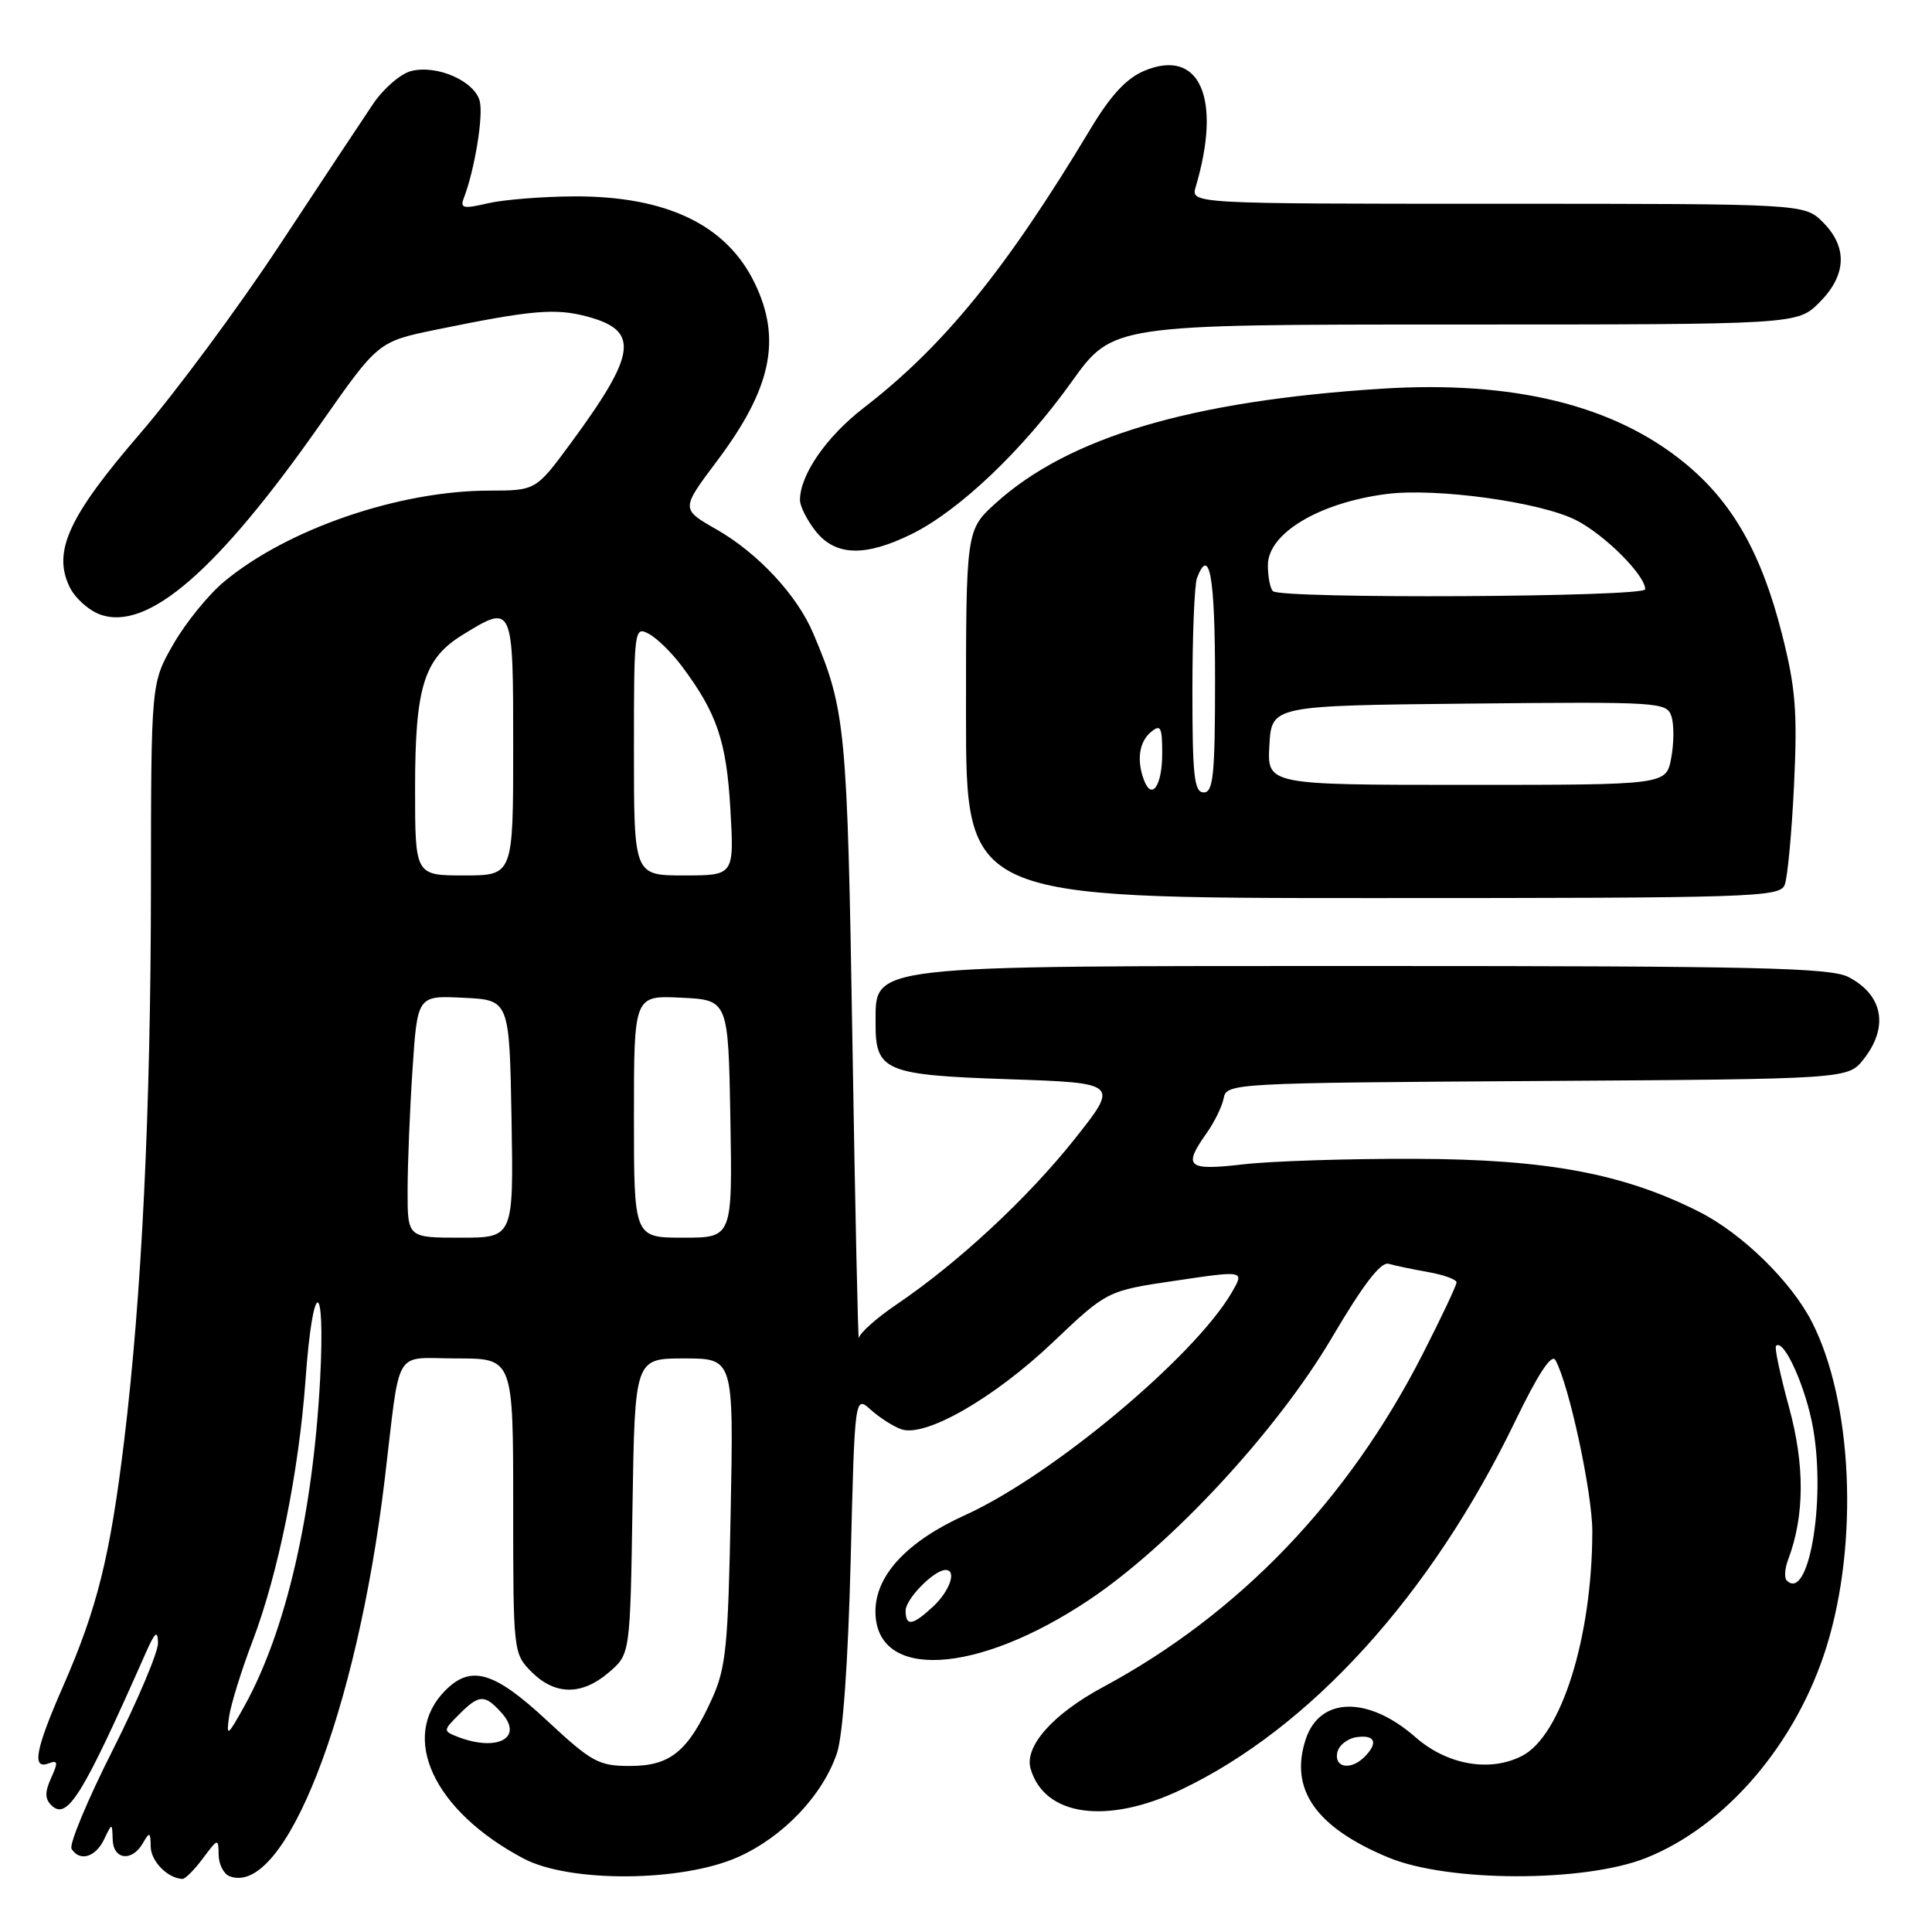 <?xml version="1.0" encoding="UTF-8" standalone="no"?>
<!DOCTYPE svg PUBLIC "-//W3C//DTD SVG 1.1//EN" "http://www.w3.org/Graphics/SVG/1.1/DTD/svg11.dtd" >
<svg xmlns="http://www.w3.org/2000/svg" xmlns:xlink="http://www.w3.org/1999/xlink" version="1.1" viewBox="0 0 256 256">
 <g >
 <path fill="currentColor"
d=" M 26.88 246.25 C 28.89 243.56 28.94 243.55 28.97 245.78 C 28.99 247.04 29.64 248.31 30.42 248.61 C 37.72 251.41 47.28 226.96 50.98 196.00 C 53.12 178.12 51.99 180.00 60.55 180.00 C 68.00 180.00 68.00 180.00 68.00 199.55 C 68.00 218.96 68.02 219.11 70.45 221.55 C 73.56 224.65 77.11 224.67 80.69 221.59 C 83.50 219.18 83.50 219.18 83.81 199.59 C 84.12 180.00 84.12 180.00 90.66 180.00 C 97.21 180.00 97.21 180.00 96.82 200.25 C 96.48 218.24 96.20 221.02 94.32 225.15 C 91.16 232.09 88.82 234.00 83.47 234.00 C 79.33 234.00 78.41 233.50 72.50 228.00 C 65.49 221.48 62.43 220.57 59.03 223.97 C 52.87 230.13 57.43 239.95 69.38 246.27 C 75.48 249.49 90.35 249.39 97.79 246.07 C 103.77 243.41 109.04 237.87 110.91 232.27 C 111.69 229.94 112.38 220.17 112.72 206.70 C 113.26 184.90 113.26 184.90 115.38 186.80 C 116.55 187.85 118.36 189.01 119.42 189.38 C 122.58 190.51 131.70 185.28 139.50 177.87 C 146.70 171.03 146.70 171.03 155.81 169.69 C 164.91 168.34 164.91 168.34 163.21 171.27 C 158.23 179.80 139.39 195.54 127.90 200.75 C 120.19 204.24 116.00 208.74 116.00 213.52 C 116.00 222.69 129.40 221.97 144.30 212.00 C 155.20 204.72 169.24 189.55 176.50 177.22 C 180.64 170.19 182.97 167.16 184.00 167.46 C 184.82 167.70 187.19 168.19 189.25 168.56 C 191.31 168.92 193.00 169.54 193.00 169.92 C 193.00 170.31 190.98 174.59 188.51 179.43 C 178.62 198.82 164.18 213.85 146.17 223.54 C 139.52 227.11 135.70 231.42 136.56 234.36 C 138.38 240.67 146.67 241.82 156.50 237.14 C 173.67 228.96 189.62 211.37 200.75 188.36 C 203.80 182.04 205.60 179.31 206.10 180.22 C 207.90 183.43 211.00 197.83 210.99 202.94 C 210.97 216.91 206.89 229.97 201.69 232.66 C 197.43 234.86 191.76 233.87 187.56 230.19 C 181.31 224.70 174.88 224.81 173.02 230.45 C 170.82 237.09 174.35 242.14 184.00 246.14 C 191.89 249.41 209.90 249.44 218.08 246.20 C 228.67 242.00 238.06 231.01 242.04 218.15 C 246.31 204.36 245.47 185.72 240.10 175.19 C 237.36 169.82 230.88 163.48 225.19 160.59 C 215.13 155.50 204.97 153.60 187.50 153.55 C 178.70 153.52 168.46 153.85 164.75 154.28 C 157.31 155.14 156.71 154.63 159.88 150.15 C 160.92 148.69 161.94 146.60 162.15 145.50 C 162.52 143.54 163.43 143.49 203.70 143.24 C 244.87 142.98 244.87 142.98 246.94 140.35 C 250.30 136.08 249.52 131.84 244.93 129.46 C 242.54 128.23 232.79 128.00 181.98 128.00 C 114.22 128.00 116.05 127.79 116.02 135.56 C 115.98 141.91 117.25 142.45 133.57 143.00 C 148.30 143.50 148.30 143.50 142.33 151.01 C 136.12 158.81 126.90 167.37 118.75 172.88 C 116.14 174.65 113.91 176.64 113.80 177.30 C 113.70 177.96 113.31 160.28 112.95 138.00 C 112.27 96.36 112.05 94.04 107.76 83.93 C 105.62 78.86 100.43 73.29 94.94 70.15 C 90.22 67.46 90.22 67.46 94.98 61.12 C 102.22 51.50 103.61 44.96 100.00 37.51 C 96.27 29.80 88.34 25.99 76.12 26.02 C 71.93 26.04 66.78 26.45 64.68 26.93 C 61.39 27.70 60.94 27.60 61.46 26.24 C 62.90 22.49 64.06 15.39 63.57 13.41 C 62.90 10.75 57.91 8.55 54.49 9.41 C 53.09 9.76 50.81 11.73 49.43 13.78 C 48.05 15.82 42.47 24.25 37.03 32.50 C 31.59 40.75 23.27 51.98 18.55 57.46 C 9.10 68.42 6.96 73.06 9.21 77.75 C 9.92 79.24 11.77 80.90 13.31 81.44 C 19.59 83.65 28.85 75.62 42.55 56.06 C 50.11 45.27 50.11 45.27 57.80 43.68 C 70.48 41.08 73.58 40.81 77.83 41.95 C 84.78 43.82 84.38 46.83 75.61 58.75 C 71.00 65.00 71.00 65.00 64.75 65.01 C 52.81 65.04 38.06 70.11 29.71 77.06 C 27.62 78.79 24.59 82.53 22.97 85.36 C 20.02 90.50 20.02 90.50 20.00 117.50 C 19.98 147.08 18.79 171.69 16.44 191.00 C 14.59 206.22 12.87 213.13 8.42 223.30 C 4.68 231.82 4.17 234.53 6.46 233.65 C 7.67 233.19 7.72 233.52 6.78 235.58 C 5.94 237.42 5.94 238.34 6.78 239.18 C 8.89 241.29 10.88 238.09 19.32 219.00 C 20.55 216.23 20.89 215.96 20.94 217.68 C 20.97 218.88 18.27 225.28 14.93 231.91 C 11.58 238.53 9.14 244.41 9.48 244.98 C 10.56 246.71 12.64 246.11 13.78 243.75 C 14.86 241.50 14.86 241.50 14.93 243.75 C 15.01 246.43 17.47 246.74 18.92 244.25 C 19.83 242.68 19.94 242.72 19.97 244.70 C 20.00 246.63 22.21 248.88 24.17 248.97 C 24.53 248.99 25.76 247.76 26.88 246.25 Z  M 236.48 117.25 C 236.86 116.29 237.42 110.33 237.72 104.00 C 238.18 94.33 237.93 91.16 236.14 84.09 C 233.42 73.33 229.58 66.55 223.24 61.36 C 213.85 53.66 200.50 50.39 183.00 51.51 C 157.82 53.12 141.62 57.92 131.96 66.65 C 128.00 70.23 128.00 70.23 128.00 94.62 C 128.00 119.00 128.00 119.00 181.89 119.00 C 232.29 119.00 235.83 118.89 236.48 117.25 Z  M 120.83 70.75 C 127.12 67.64 135.55 59.62 142.00 50.59 C 147.43 43.00 147.43 43.00 192.79 43.00 C 238.15 43.00 238.15 43.00 241.08 40.08 C 244.68 36.47 244.85 32.76 241.55 29.45 C 239.09 27.00 239.09 27.00 198.43 27.00 C 157.77 27.00 157.77 27.00 158.44 24.75 C 161.93 13.00 158.97 6.31 151.63 9.38 C 149.25 10.38 147.17 12.62 144.46 17.14 C 133.29 35.73 125.04 45.87 114.45 54.04 C 109.50 57.86 106.00 62.92 106.00 66.27 C 106.00 67.07 106.93 68.92 108.07 70.37 C 110.69 73.69 114.64 73.81 120.83 70.75 Z  M 177.19 232.25 C 177.37 231.29 178.53 230.36 179.76 230.18 C 182.22 229.83 182.66 230.94 180.80 232.80 C 179.01 234.59 176.80 234.26 177.19 232.25 Z  M 60.57 230.11 C 58.71 229.37 58.72 229.28 60.82 227.18 C 63.49 224.51 64.21 224.47 66.44 226.94 C 69.46 230.27 65.90 232.19 60.57 230.11 Z  M 30.35 227.50 C 30.59 225.85 31.98 221.35 33.45 217.50 C 36.88 208.48 39.60 195.05 40.49 182.75 C 41.46 169.23 43.13 169.18 42.42 182.69 C 41.47 200.63 37.89 216.10 32.42 226.00 C 30.16 230.07 29.97 230.22 30.35 227.50 Z  M 120.00 213.41 C 120.00 211.89 123.69 208.10 125.25 208.03 C 126.81 207.96 125.91 210.74 123.69 212.83 C 120.93 215.41 120.00 215.56 120.00 213.41 Z  M 236.75 209.42 C 236.41 209.07 236.49 207.83 236.94 206.65 C 239.12 200.88 239.16 194.13 237.05 186.45 C 235.89 182.20 235.11 178.55 235.33 178.34 C 236.37 177.29 239.34 183.93 240.27 189.39 C 241.93 199.14 239.62 212.29 236.75 209.42 Z  M 54.01 157.75 C 54.01 154.31 54.30 147.09 54.66 141.71 C 55.31 131.91 55.31 131.91 61.40 132.21 C 67.50 132.50 67.50 132.50 67.78 148.25 C 68.05 164.00 68.05 164.00 61.03 164.00 C 54.00 164.00 54.00 164.00 54.01 157.75 Z  M 84.00 147.95 C 84.00 131.90 84.00 131.90 90.25 132.20 C 96.50 132.50 96.50 132.50 96.78 148.25 C 97.05 164.00 97.05 164.00 90.53 164.00 C 84.00 164.00 84.00 164.00 84.00 147.95 Z  M 55.00 104.47 C 55.00 91.06 56.16 87.30 61.25 84.15 C 68.00 79.99 68.00 80.00 68.00 99.00 C 68.00 116.00 68.00 116.00 61.50 116.00 C 55.00 116.00 55.00 116.00 55.00 104.47 Z  M 84.00 99.46 C 84.00 83.35 84.05 82.96 85.96 83.98 C 87.04 84.55 89.01 86.48 90.34 88.26 C 95.00 94.49 96.26 98.20 96.78 107.22 C 97.28 116.00 97.28 116.00 90.64 116.00 C 84.00 116.00 84.00 116.00 84.00 99.46 Z  M 151.60 103.41 C 150.59 100.76 150.93 98.31 152.50 97.00 C 153.79 95.93 154.00 96.32 154.00 99.82 C 154.00 104.07 152.64 106.11 151.60 103.41 Z  M 158.00 91.58 C 158.00 84.20 158.27 77.45 158.61 76.58 C 160.27 72.26 161.00 76.38 161.00 90.00 C 161.00 102.67 160.77 105.00 159.50 105.00 C 158.24 105.00 158.00 102.84 158.00 91.58 Z  M 168.20 98.75 C 168.50 93.50 168.50 93.50 194.68 93.23 C 219.98 92.98 220.88 93.03 221.48 94.94 C 221.83 96.02 221.81 98.51 221.44 100.46 C 220.78 104.00 220.78 104.00 194.34 104.00 C 167.90 104.00 167.90 104.00 168.20 98.75 Z  M 168.67 78.33 C 168.30 77.97 168.00 76.42 168.00 74.90 C 168.00 70.68 174.76 66.62 183.71 65.46 C 190.29 64.61 204.14 66.52 208.85 68.93 C 212.64 70.86 218.00 76.22 218.00 78.08 C 218.00 79.13 169.71 79.38 168.67 78.33 Z "/>
</g>
</svg>